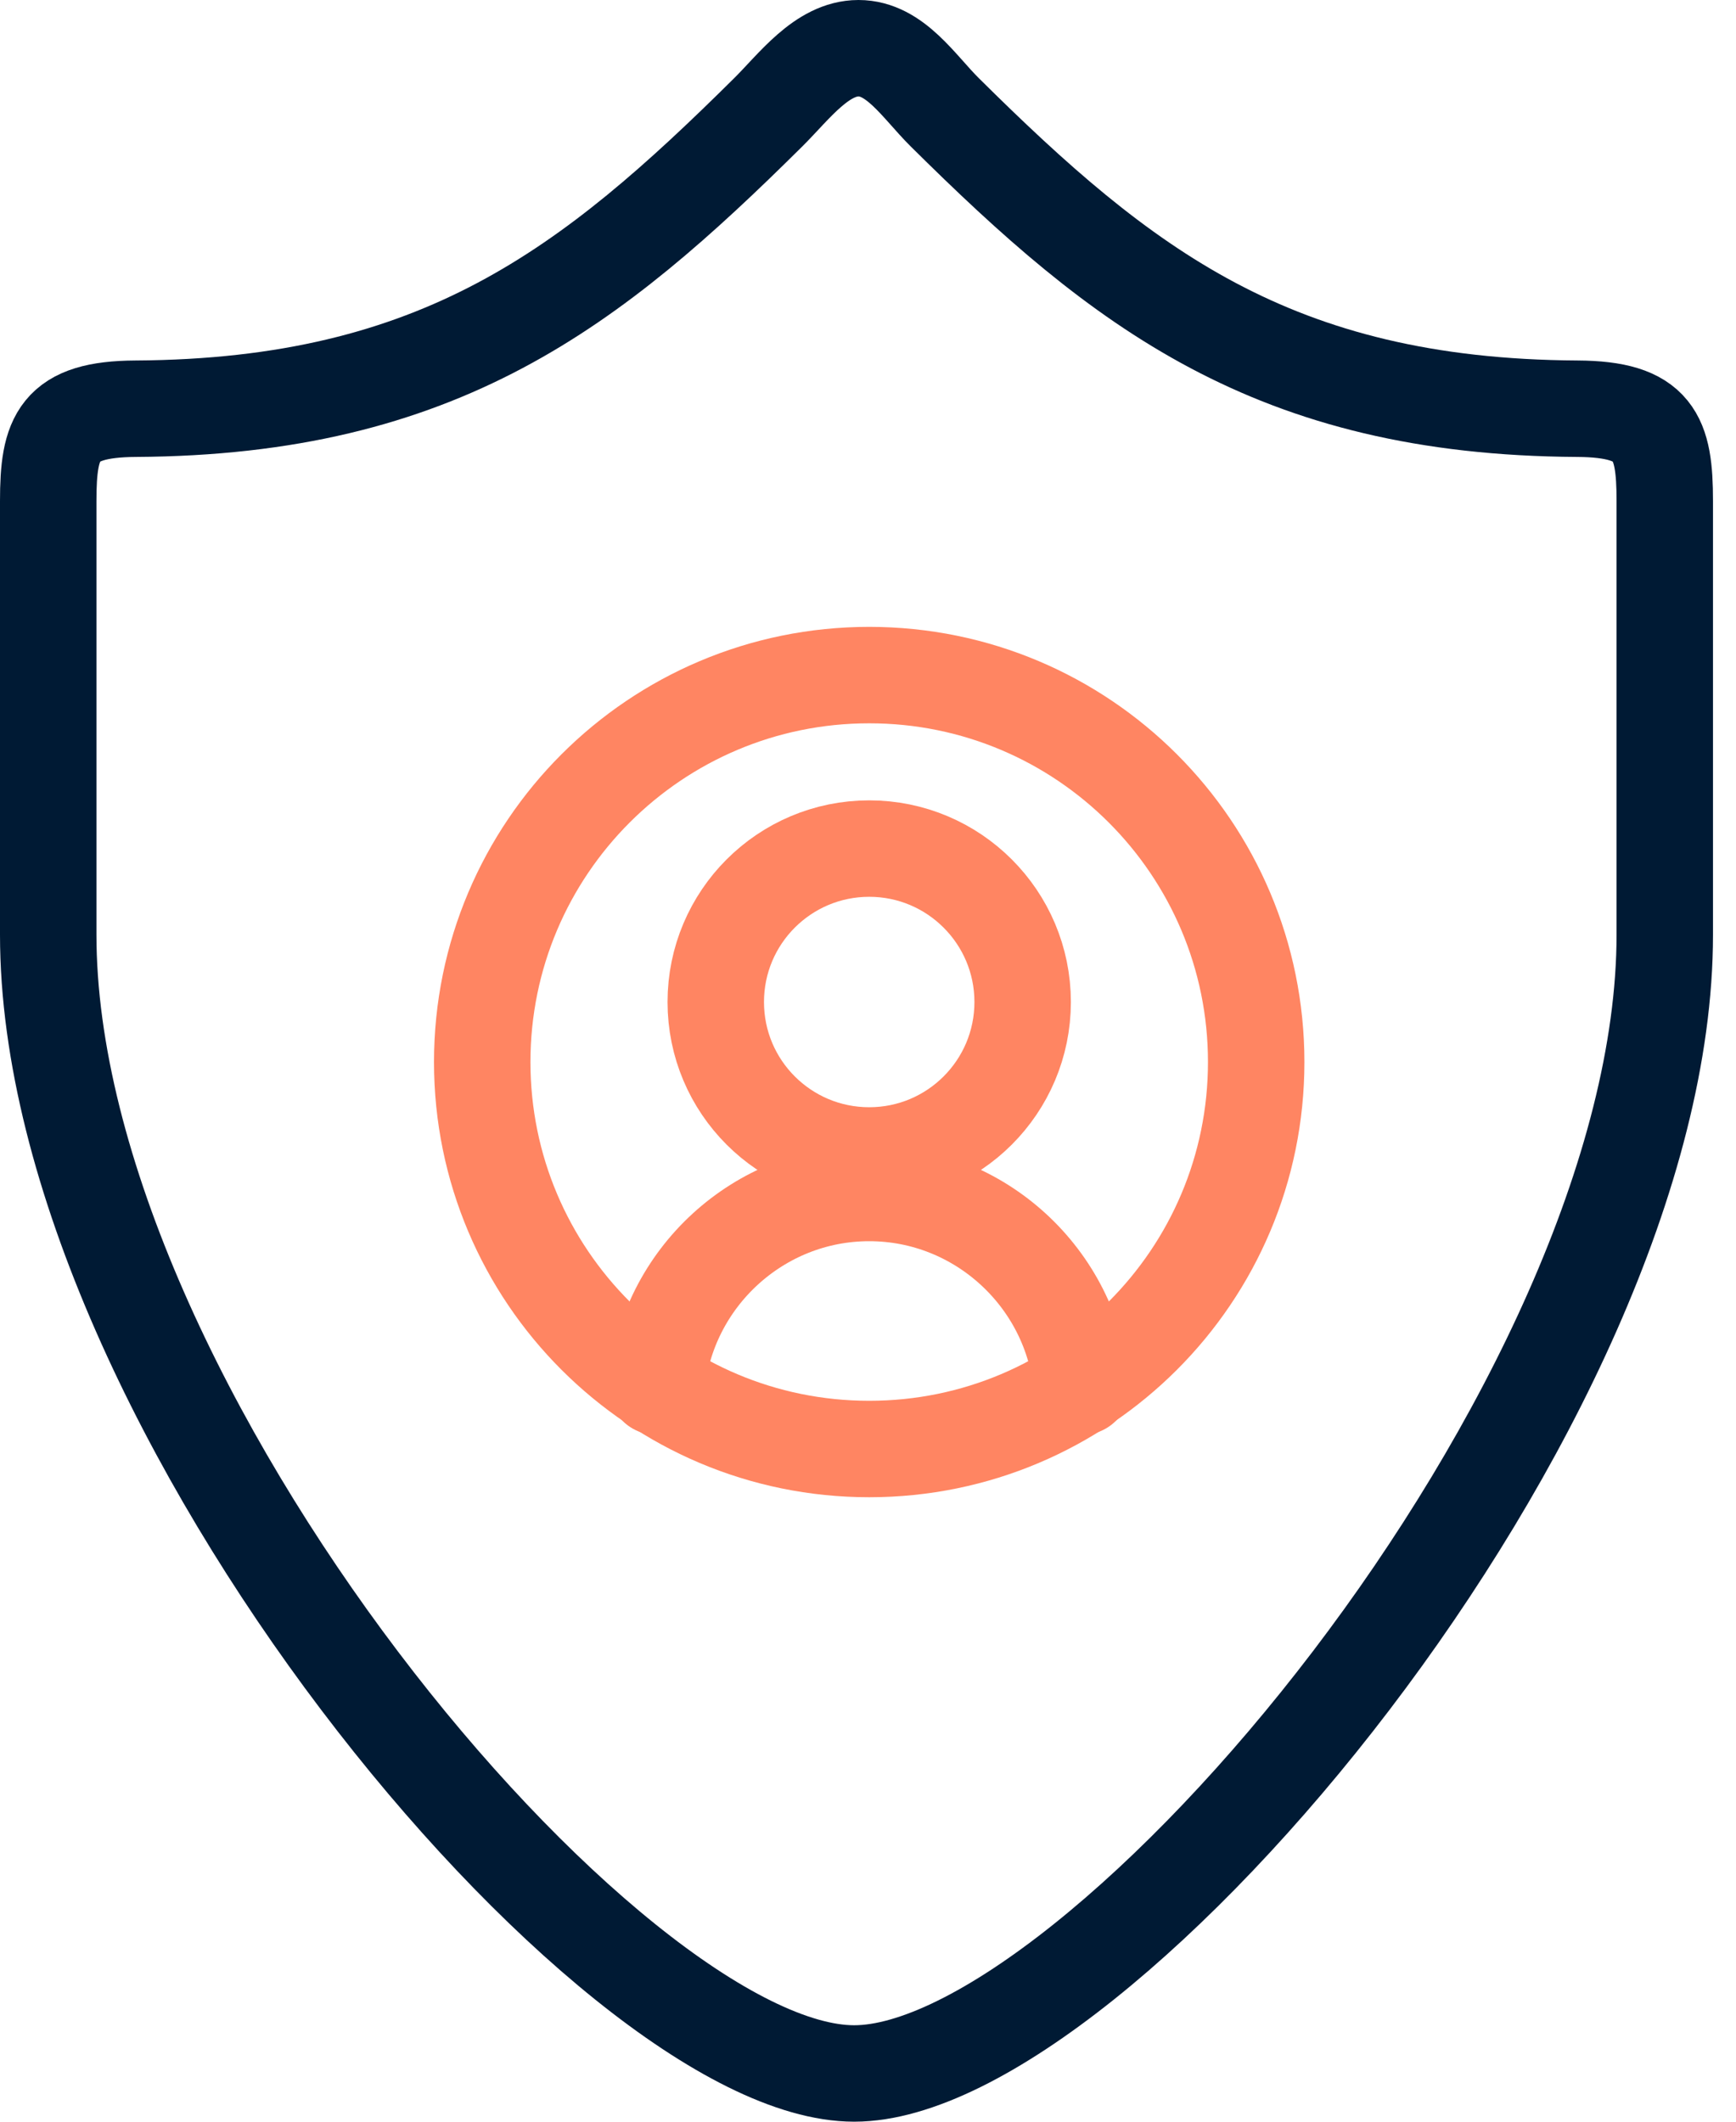 <svg width="36" height="44" viewBox="0 0 36 44" fill="none" xmlns="http://www.w3.org/2000/svg">
<path fill-rule="evenodd" clip-rule="evenodd" d="M17.803 1C17.041 1 16.467 1.798 15.931 2.329C12.266 5.965 9.123 8.441 2.813 8.476C1.208 8.485 1 9.057 1 10.39V19.383C1 29.15 12.645 43 17.713 43C22.781 43 34.523 29.151 34.523 19.383V10.39C34.523 9.057 34.315 8.485 32.71 8.476C26.4 8.441 23.258 5.964 19.592 2.329C19.056 1.798 18.566 1 17.803 1V1Z" stroke="#001A34" stroke-width="2" stroke-miterlimit="22.926" stroke-linecap="round" stroke-linejoin="round"/>
<path d="M18.025 30.05C22.457 30.05 26.05 26.457 26.05 22.025C26.05 17.593 22.457 14 18.025 14C13.593 14 10 17.593 10 22.025C10 26.457 13.593 30.05 18.025 30.05Z" stroke="#FF8562" stroke-width="2" stroke-miterlimit="22.926" stroke-linecap="round" stroke-linejoin="round"/>
<path d="M18.025 23.962C19.782 23.962 21.207 22.538 21.207 20.78C21.207 19.023 19.782 17.598 18.025 17.598C16.267 17.598 14.843 19.023 14.843 20.78C14.843 22.538 16.267 23.962 18.025 23.962Z" stroke="#FF8562" stroke-width="2" stroke-miterlimit="22.926" stroke-linecap="round" stroke-linejoin="round"/>
<path d="M13.616 28.758C13.824 26.513 15.728 24.74 18.025 24.74C20.322 24.74 22.226 26.513 22.434 28.758" stroke="#FF8562" stroke-width="2" stroke-miterlimit="22.926" stroke-linecap="round" stroke-linejoin="round"/>
</svg>
